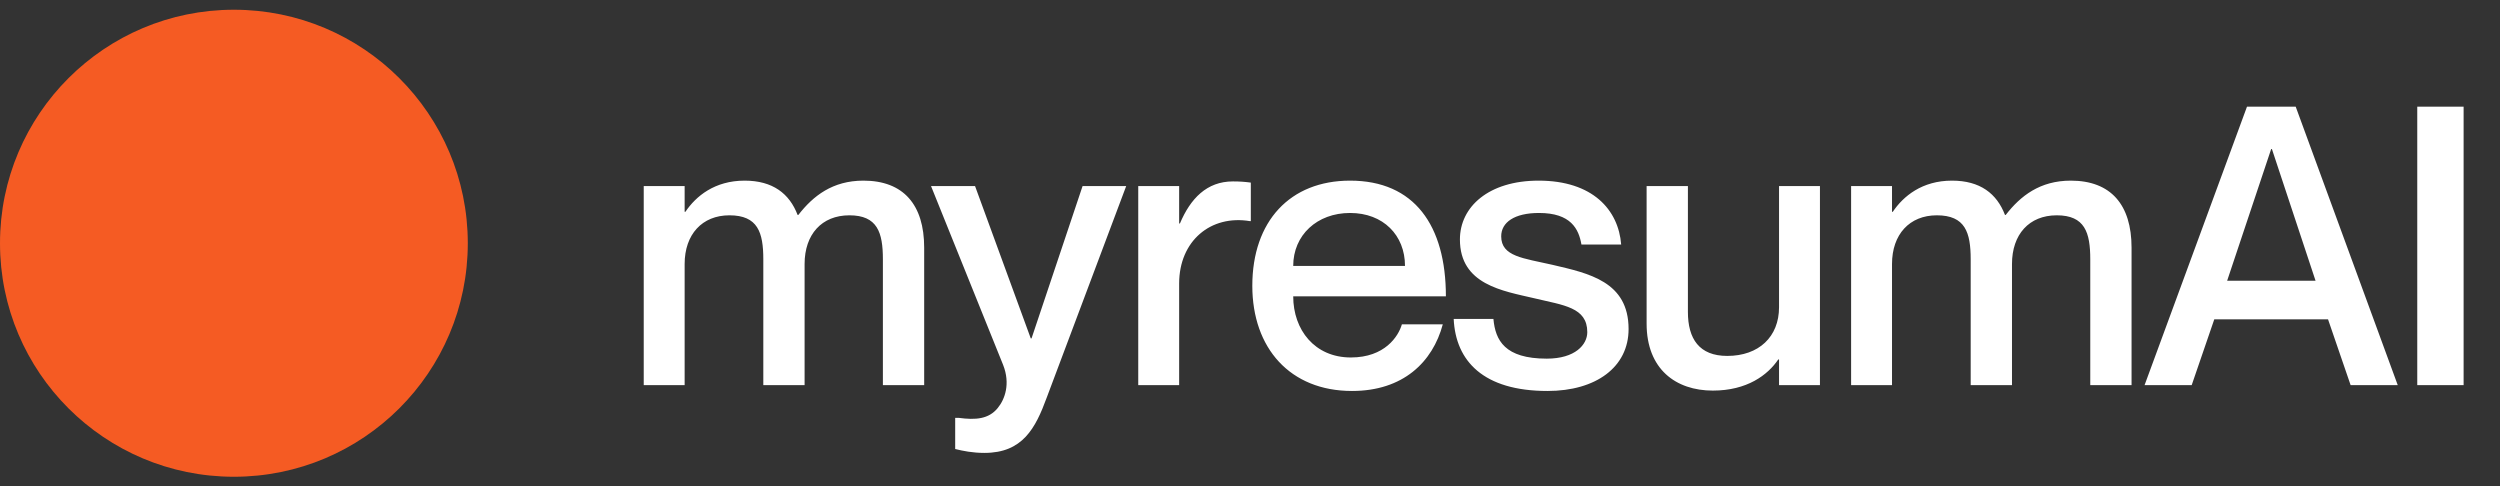 <svg width="185" height="36" viewBox="0 0 185 36" fill="none" xmlns="http://www.w3.org/2000/svg">
<rect x="0" y="0" width="185" height="36" fill="#333333" stroke="none"/>
<path fillRule="evenodd" clipRule="evenodd" d="M17.309 35.28C26.868 35.28 34.617 27.544 34.617 18C34.617 8.457 26.868 0.72 17.309 0.72C7.749 0.72 0 8.457 0 18C0 27.544 7.749 35.28 17.309 35.28ZM22.708 8.77C22.971 7.838 22.065 7.287 21.238 7.875L9.687 16.09C8.79 16.728 8.931 18 9.899 18H12.941V17.977H18.869L14.038 19.678L11.909 27.23C11.646 28.162 12.552 28.713 13.38 28.125L24.93 19.91C25.828 19.272 25.687 18 24.718 18H20.106L22.708 8.77Z" fill="#F55B23"/>
<path d="M63.893 13.367C66.862 13.367 68.389 15.155 68.389 18.325V28.5H65.334V19.19C65.334 17.201 64.93 15.933 62.855 15.933C60.809 15.933 59.54 17.345 59.54 19.536V28.5H56.485V19.19C56.485 17.201 56.081 15.933 53.977 15.933C51.96 15.933 50.663 17.345 50.663 19.536V28.5H47.636V13.771H50.663V15.673H50.72C51.498 14.52 52.882 13.367 55.102 13.367C57.177 13.367 58.416 14.319 59.022 15.904H59.079C60.175 14.492 61.616 13.367 63.893 13.367ZM83.338 13.771L77.458 29.422C76.622 31.7 75.671 33.515 72.846 33.515C71.981 33.515 71.261 33.371 70.684 33.227V30.921H70.944C72.212 31.094 73.163 31.008 73.826 30.201C74.374 29.538 74.777 28.385 74.23 27.001L68.897 13.771H72.154L76.276 25.041H76.334L80.11 13.771H83.338ZM91.234 13.425C91.753 13.425 92.128 13.454 92.56 13.512V16.365H92.502C89.591 15.875 87.257 17.835 87.257 20.977V28.5H84.23V13.771H87.257V16.538H87.314C88.093 14.693 89.303 13.425 91.234 13.425ZM99.963 26.453C102.471 26.453 103.48 24.897 103.739 24.003H106.766C106.016 26.799 103.826 28.932 100.05 28.932C95.467 28.932 92.671 25.762 92.671 21.15C92.671 16.365 95.467 13.367 99.906 13.367C104.662 13.367 106.996 16.682 106.996 21.928H95.698C95.698 24.407 97.283 26.453 99.963 26.453ZM99.906 15.76C97.456 15.76 95.698 17.403 95.698 19.68H103.97C103.97 17.403 102.356 15.76 99.906 15.76ZM114.865 19.593C117.575 20.227 120.515 20.833 120.515 24.349C120.515 27.174 118.093 28.932 114.519 28.932C109.763 28.932 107.717 26.713 107.573 23.6H110.513C110.657 25.185 111.349 26.54 114.462 26.54C116.566 26.54 117.459 25.502 117.459 24.58C117.459 22.735 115.701 22.591 113.539 22.072C111.204 21.525 108.034 21.063 108.034 17.72C108.034 15.299 110.167 13.367 113.856 13.367C117.863 13.367 119.765 15.529 119.967 18.095H117.027C116.825 16.942 116.249 15.76 113.885 15.76C112.069 15.76 111.089 16.452 111.089 17.489C111.089 18.988 112.732 19.103 114.865 19.593ZM131.649 13.771H134.676V28.5H131.649V26.598H131.592C130.814 27.751 129.286 28.904 126.749 28.904C124.011 28.904 121.849 27.318 121.849 23.946V13.771H124.905V23.081C124.905 25.07 125.74 26.338 127.816 26.338C130.151 26.338 131.649 24.926 131.649 22.735V13.771ZM153.239 13.367C156.208 13.367 157.735 15.155 157.735 18.325V28.5H154.68V19.19C154.68 17.201 154.277 15.933 152.201 15.933C150.155 15.933 148.887 17.345 148.887 19.536V28.5H145.831V19.19C145.831 17.201 145.428 15.933 143.324 15.933C141.306 15.933 140.009 17.345 140.009 19.536V28.5H136.982V13.771H140.009V15.673H140.066C140.845 14.52 142.228 13.367 144.448 13.367C146.523 13.367 147.762 14.319 148.368 15.904H148.425C149.521 14.492 150.962 13.367 153.239 13.367ZM172.274 23.629H163.857L162.185 28.5H158.698L166.278 7.891H169.881L177.433 28.5H173.946L172.274 23.629ZM164.808 20.775H171.351L168.123 11.033H168.065L164.808 20.775ZM178.877 7.891H182.307V28.5H178.877V7.891Z" fill="white"/>
</svg>
